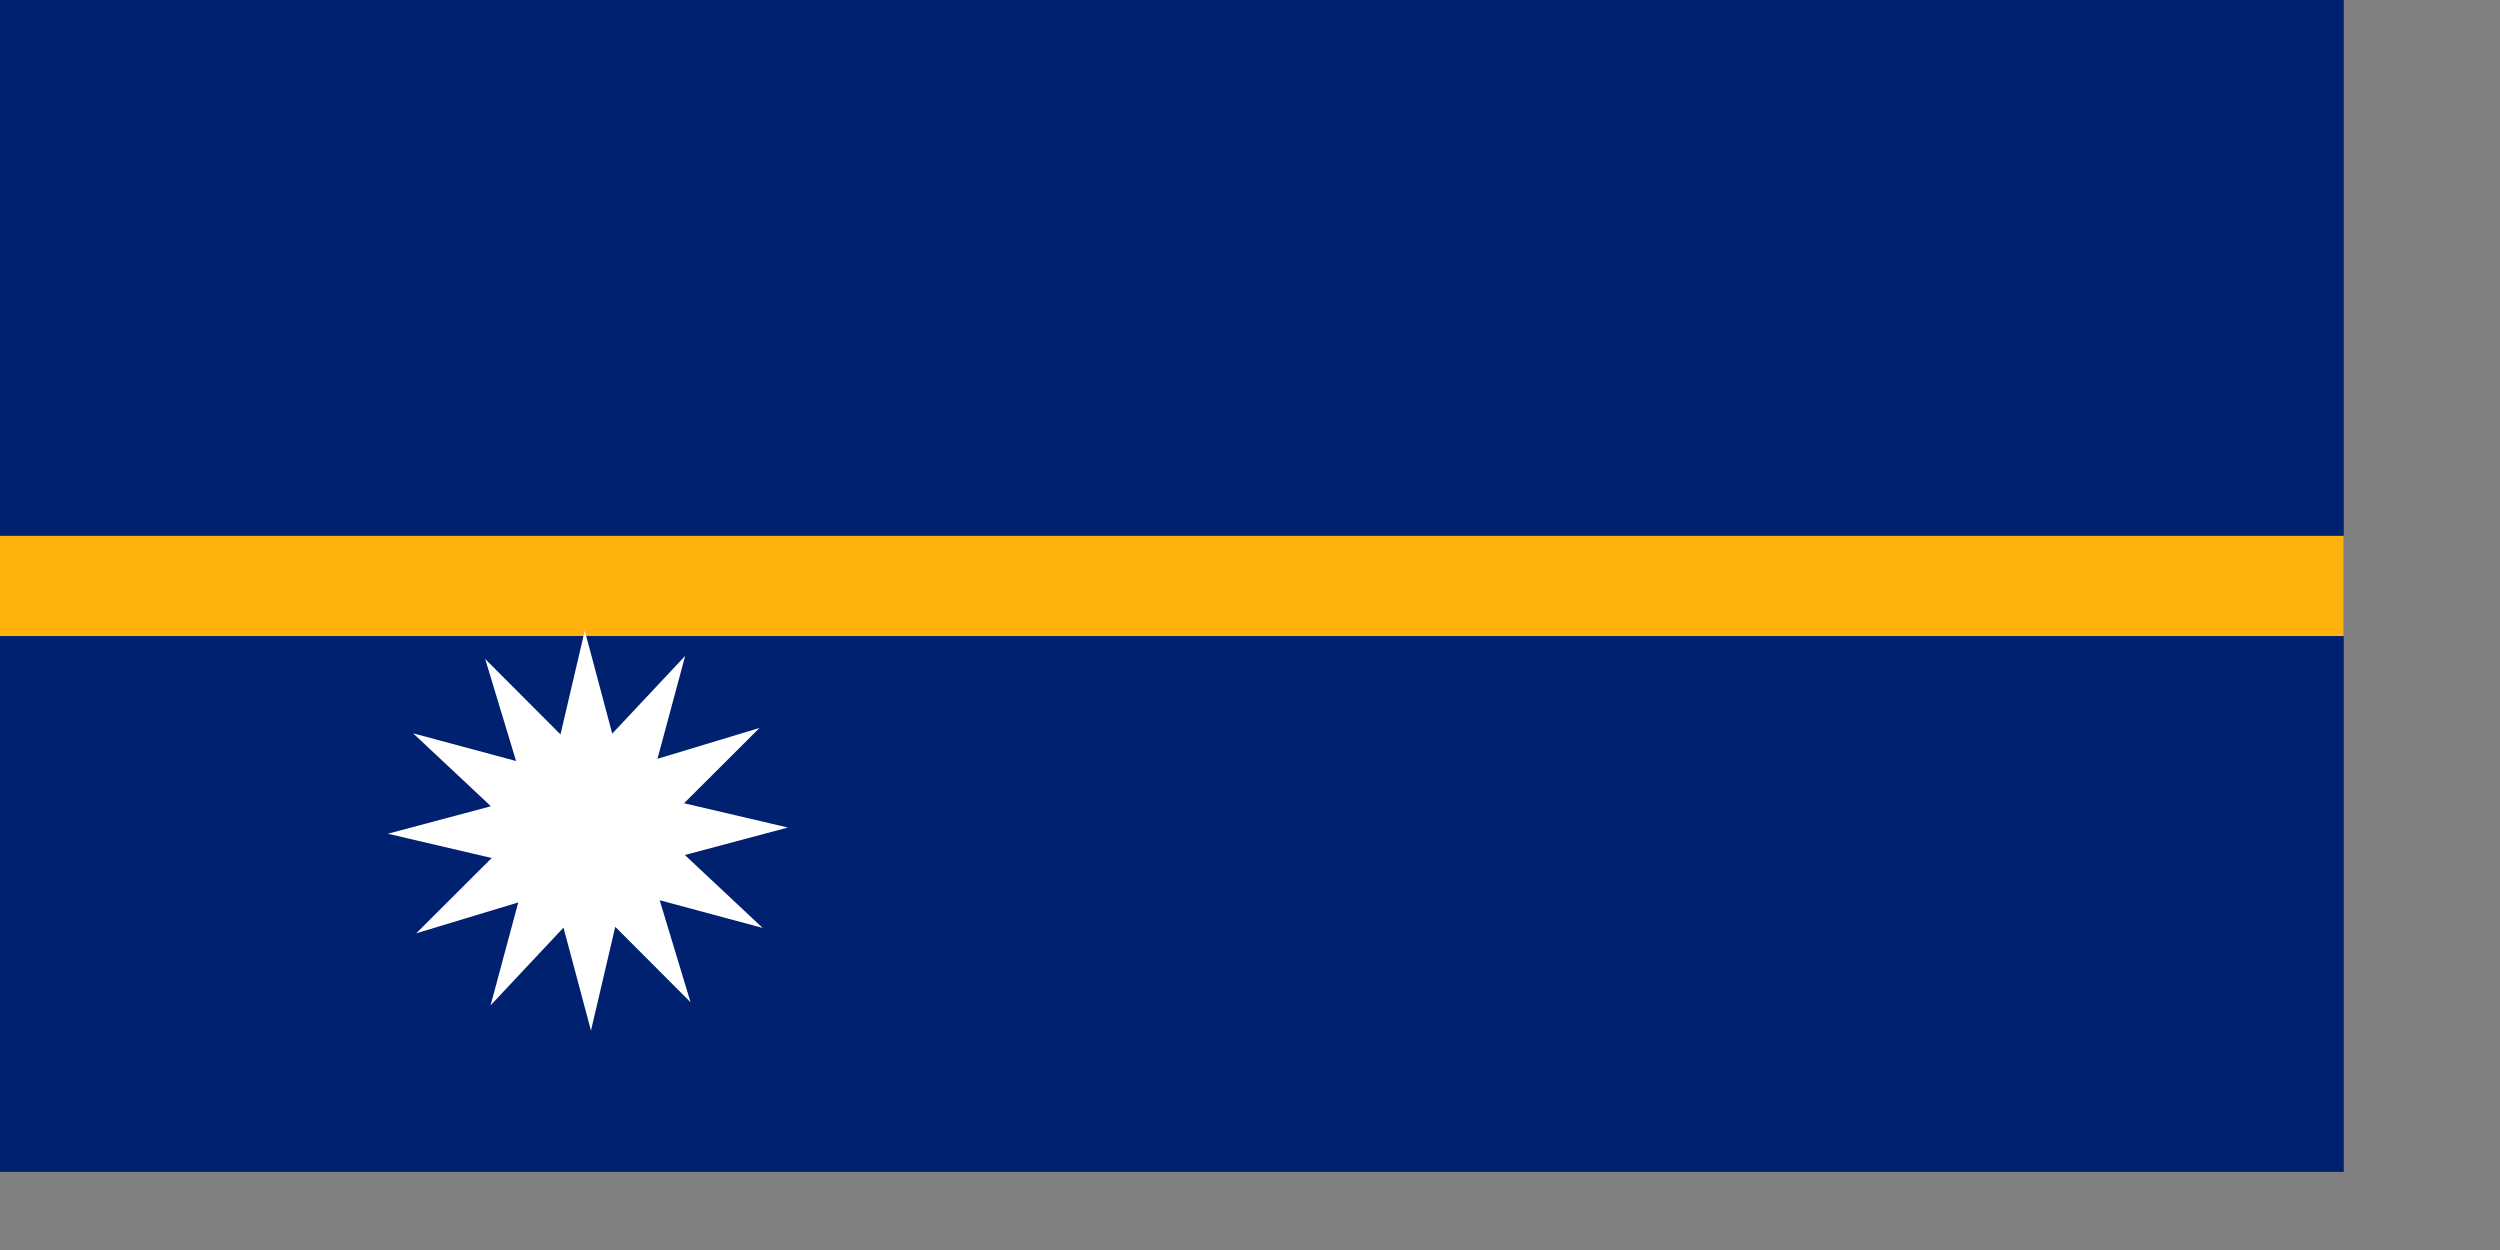 <?xml version="1.0" encoding="UTF-8" standalone="no"?>
<!-- Created with Sodipodi ("http://www.sodipodi.com/") -->

<svg
   xmlns:dc="http://purl.org/dc/elements/1.1/"
   xmlns:cc="http://creativecommons.org/ns#"
   xmlns:rdf="http://www.w3.org/1999/02/22-rdf-syntax-ns#"
   xmlns:svg="http://www.w3.org/2000/svg"
   xmlns="http://www.w3.org/2000/svg"
   xmlns:sodipodi="http://sodipodi.sourceforge.net/DTD/sodipodi-0.dtd"
   xmlns:inkscape="http://www.inkscape.org/namespaces/inkscape"
   id="svg3473"
   sodipodi:version="0.33pre"
   width="280mm"
   height="140mm"
   sodipodi:docname="nauru.svg"
   version="1.1"
   inkscape:version="0.48.0 r9654">
  <rect width="100%" height="100%" fill="#808080" stroke="none"/>
  <defs
     id="defs3475" />
  <sodipodi:namedview
     id="base"
     showgrid="true"
     snaptogrid="false" />
  <rect
     style="font-size:12;fill:#002170;fill-rule:evenodd;stroke-width:1pt;fill-opacity:1;"
     id="rect3478"
     width="992.126"
     height="496.063"
     x="0"
     y="-0"
     sodipodi:fill-cmyk="(1 0.698276 0 0.560345)" />
  <rect
     style="font-size:12;fill:#ffb20d;fill-rule:evenodd;stroke-width:1pt;fill-opacity:1;"
     id="rect3477"
     width="992.126"
     height="42.42"
     x="0"
     y="226.822"
     sodipodi:fill-cmyk="(0 0.301724 0.948276 0)" />
  <polygon
     sodipodi:type="star"
     style="font-size:12;fill:#ffffff;fill-rule:evenodd;stroke-width:1pt;fill-opacity:1;"
     id="polygon3483"
     sodipodi:sides="12"
     sodipodi:cx="425.196838"
     sodipodi:cy="344.100006"
     sodipodi:r1="98.7090530"
     sodipodi:r2="49.3545265"
     sodipodi:arg1="1.12546420"
     sodipodi:arg2="1.38726354"
     points="467.717,433.182 434.204,392.626 417.479,442.507 408.735,390.628 369.31,425.464 387.676,376.163 336.115,386.62 376.671,353.107 326.79,336.382 378.669,327.638 343.833,288.213 393.133,306.579 382.677,255.018 416.189,295.574 432.915,245.693 441.659,297.572 481.084,262.736 462.718,312.037 514.279,301.58 473.722,335.093 523.604,351.818 471.725,360.562 506.561,399.987 457.26,381.621 467.717,433.182 "
     transform="matrix(0.854,-8.035164e-2,8.035165e-2,0.854,-141.917,91.912)" />
</svg>
